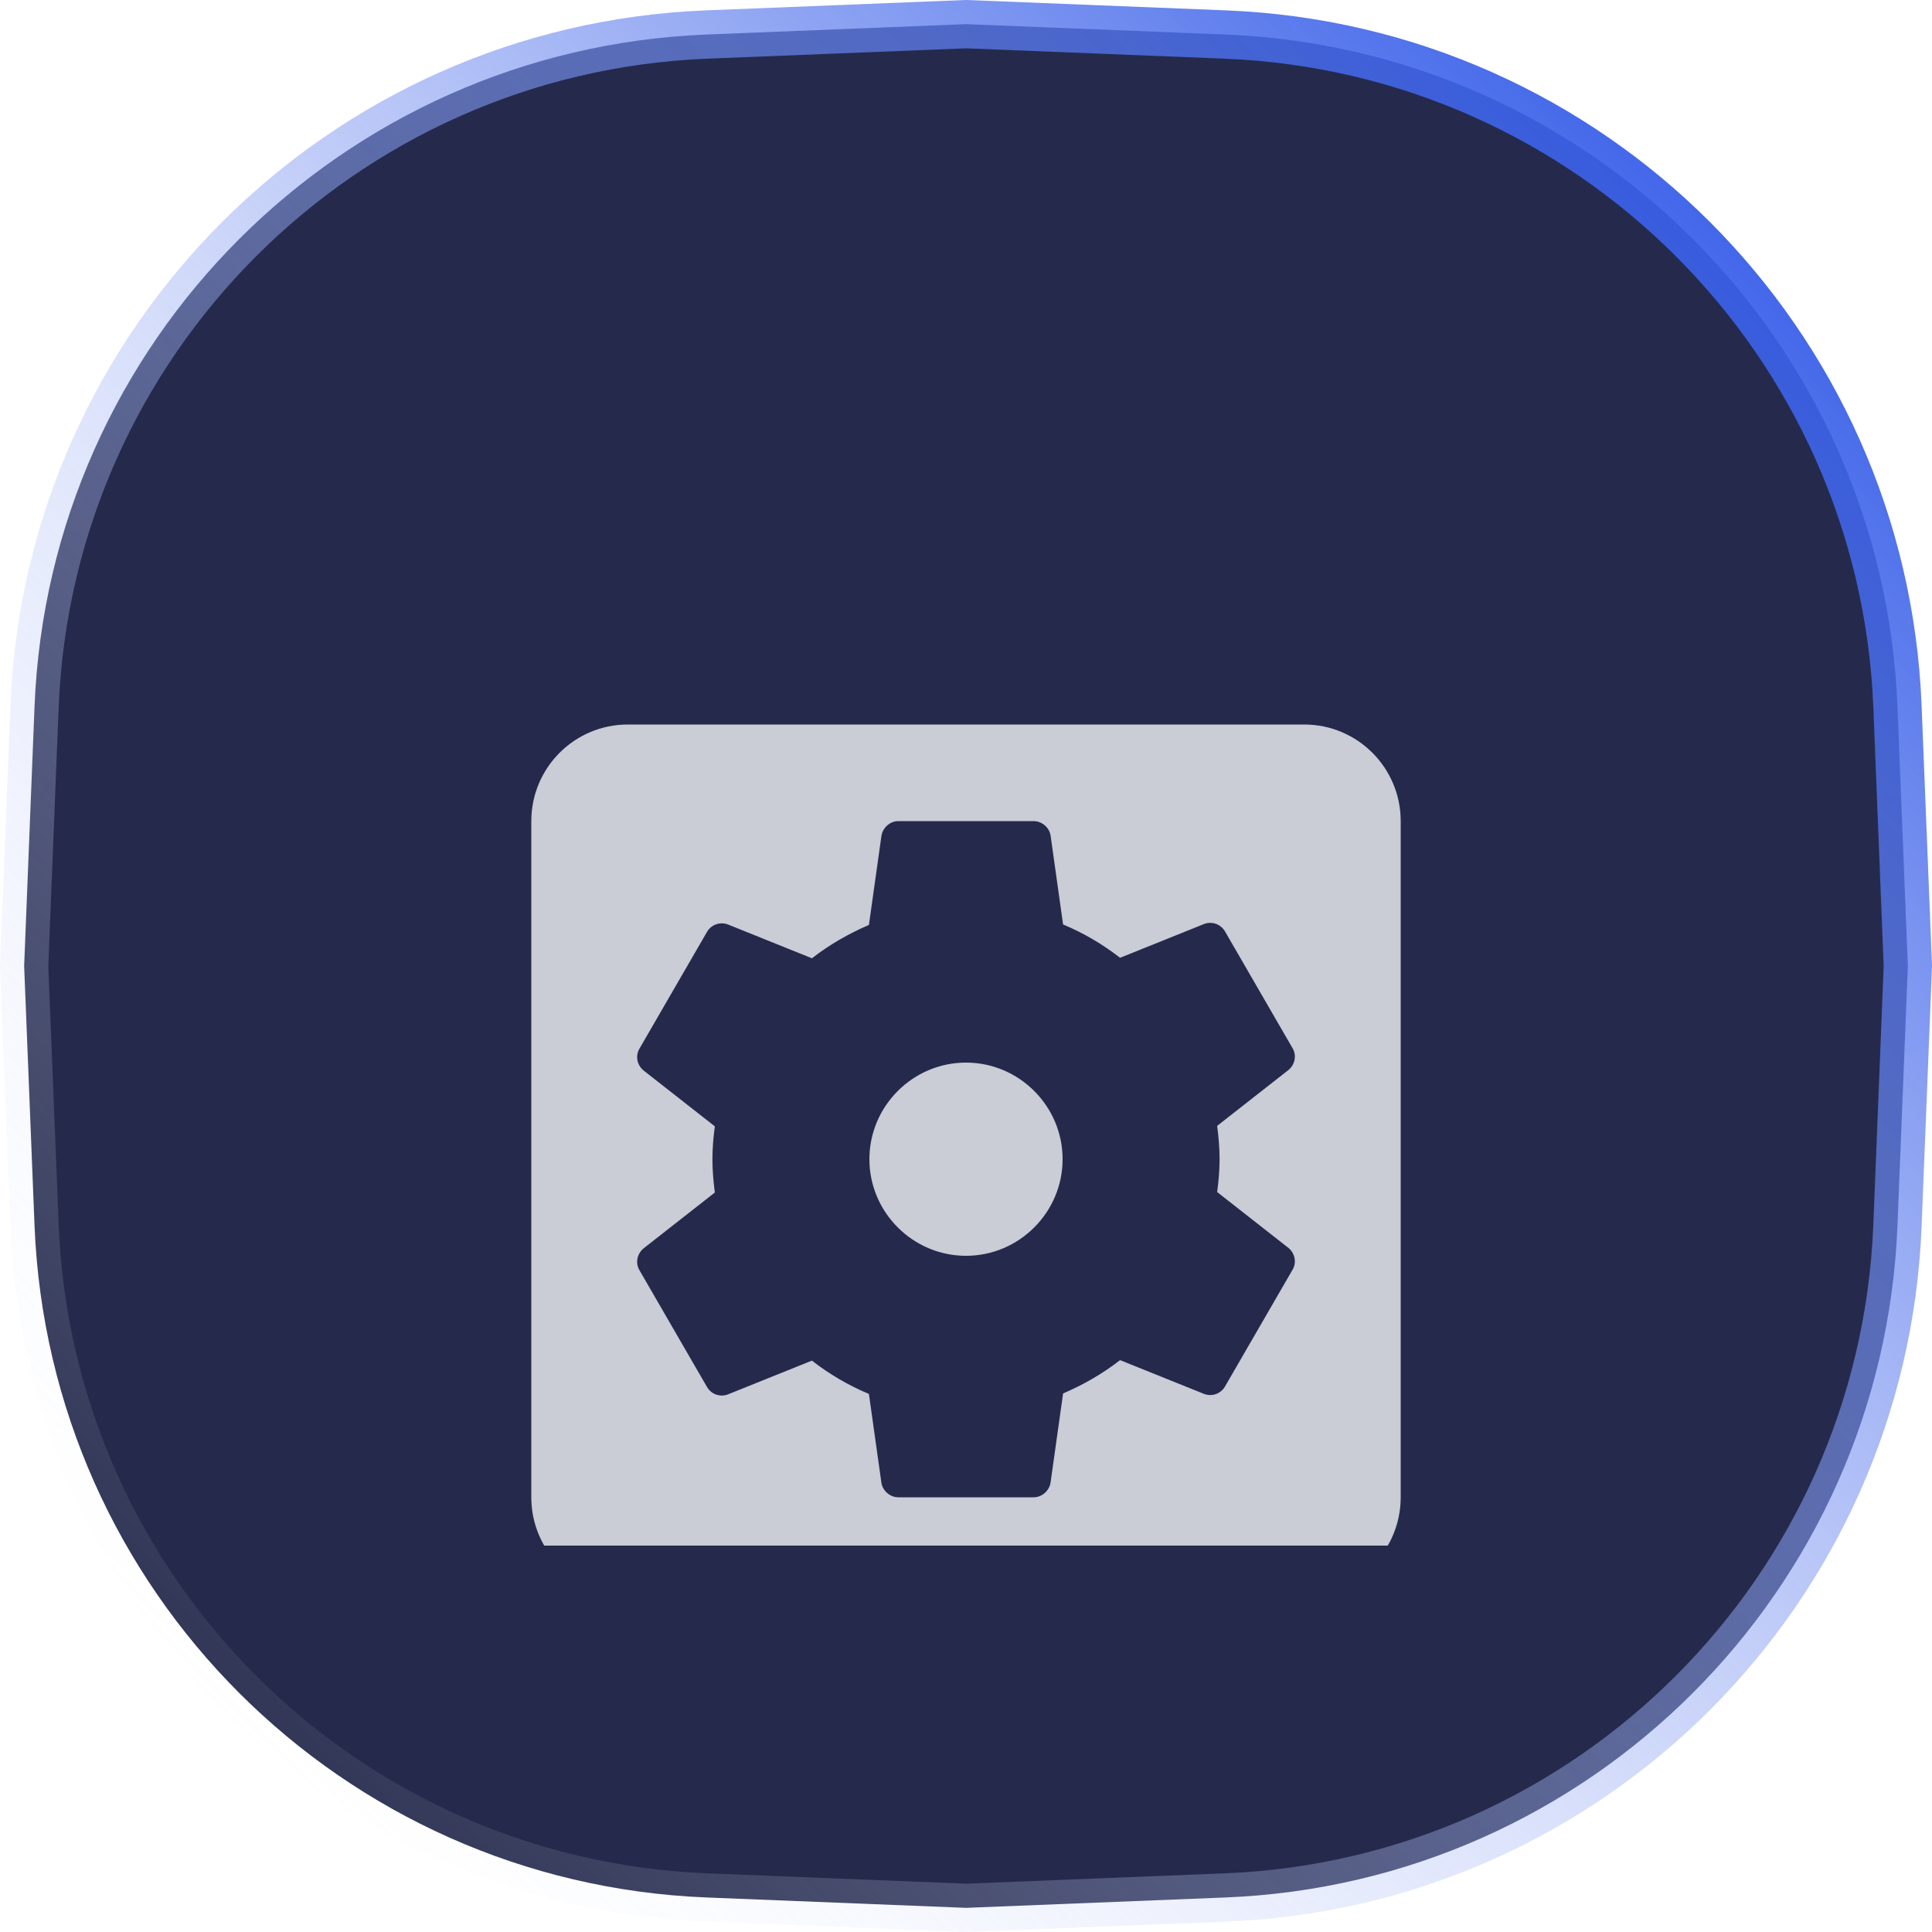 <svg width="40" height="40" viewBox="0 0 40 40" fill="none" xmlns="http://www.w3.org/2000/svg">
<path d="M0.715 14.624C1.018 7.071 7.071 1.018 14.624 0.715L20 0.5L25.376 0.715C32.929 1.018 38.983 7.071 39.285 14.624L39.5 20L39.285 25.376C38.983 32.929 32.929 38.983 25.376 39.285L20 39.5L14.624 39.285C7.071 38.983 1.018 32.929 0.715 25.376L0.5 20L0.715 14.624Z" fill="#252A4C" stroke="url(#paint0_linear)"/>
<g clip-path="url(#clip0)">
<g filter="url(#filter0_d)">
<path d="M20 18C18.9 18 18 18.9 18 20C18 21.1 18.9 22 20 22C21.1 22 22 21.1 22 20C22 18.9 21.1 18 20 18ZM27 11H13C11.89 11 11 11.9 11 13V27C11 28.1 11.89 29 13 29H27C28.11 29 29 28.1 29 27V13C29 11.9 28.11 11 27 11ZM25.25 20C25.25 20.23 25.23 20.46 25.2 20.68L26.68 21.84C26.81 21.95 26.85 22.14 26.76 22.29L25.36 24.71C25.27 24.86 25.09 24.92 24.93 24.86L23.19 24.16C22.83 24.44 22.43 24.67 22.01 24.85L21.75 26.7C21.72 26.87 21.57 27 21.4 27H18.6C18.43 27 18.28 26.87 18.25 26.71L17.99 24.86C17.56 24.68 17.17 24.45 16.81 24.17L15.07 24.87C14.91 24.93 14.73 24.87 14.64 24.72L13.24 22.3C13.15 22.15 13.19 21.96 13.32 21.85L14.8 20.69C14.77 20.46 14.75 20.23 14.75 20C14.75 19.77 14.77 19.54 14.8 19.32L13.32 18.16C13.19 18.05 13.15 17.86 13.24 17.71L14.64 15.29C14.73 15.14 14.91 15.08 15.07 15.14L16.81 15.84C17.17 15.56 17.57 15.33 17.99 15.15L18.25 13.3C18.28 13.13 18.43 13 18.6 13H21.4C21.57 13 21.72 13.13 21.75 13.29L22.01 15.14C22.44 15.32 22.83 15.55 23.19 15.83L24.93 15.13C25.09 15.07 25.27 15.13 25.36 15.28L26.76 17.7C26.85 17.85 26.81 18.04 26.68 18.15L25.2 19.31C25.23 19.54 25.25 19.77 25.25 20Z" fill="#CACCD6"/>
</g>
</g>
<defs>
<filter id="filter0_d" x="7" y="11" width="26" height="26" filterUnits="userSpaceOnUse" color-interpolation-filters="sRGB">
<feFlood flood-opacity="0" result="BackgroundImageFix"/>
<feColorMatrix in="SourceAlpha" type="matrix" values="0 0 0 0 0 0 0 0 0 0 0 0 0 0 0 0 0 0 127 0" result="hardAlpha"/>
<feOffset dy="4"/>
<feGaussianBlur stdDeviation="2"/>
<feColorMatrix type="matrix" values="0 0 0 0 0 0 0 0 0 0 0 0 0 0 0 0 0 0 0.25 0"/>
<feBlend mode="normal" in2="BackgroundImageFix" result="effect1_dropShadow"/>
<feBlend mode="normal" in="SourceGraphic" in2="effect1_dropShadow" result="shape"/>
</filter>
<linearGradient id="paint0_linear" x1="36.804" y1="2" x2="1.87" y2="36.363" gradientUnits="userSpaceOnUse">
<stop stop-color="#2B54E7"/>
<stop offset="1" stop-color="white" stop-opacity="0"/>
</linearGradient>
<clipPath id="clip0">
<rect width="24" height="24" fill="white" transform="translate(8 8)"/>
</clipPath>
</defs>
</svg>
